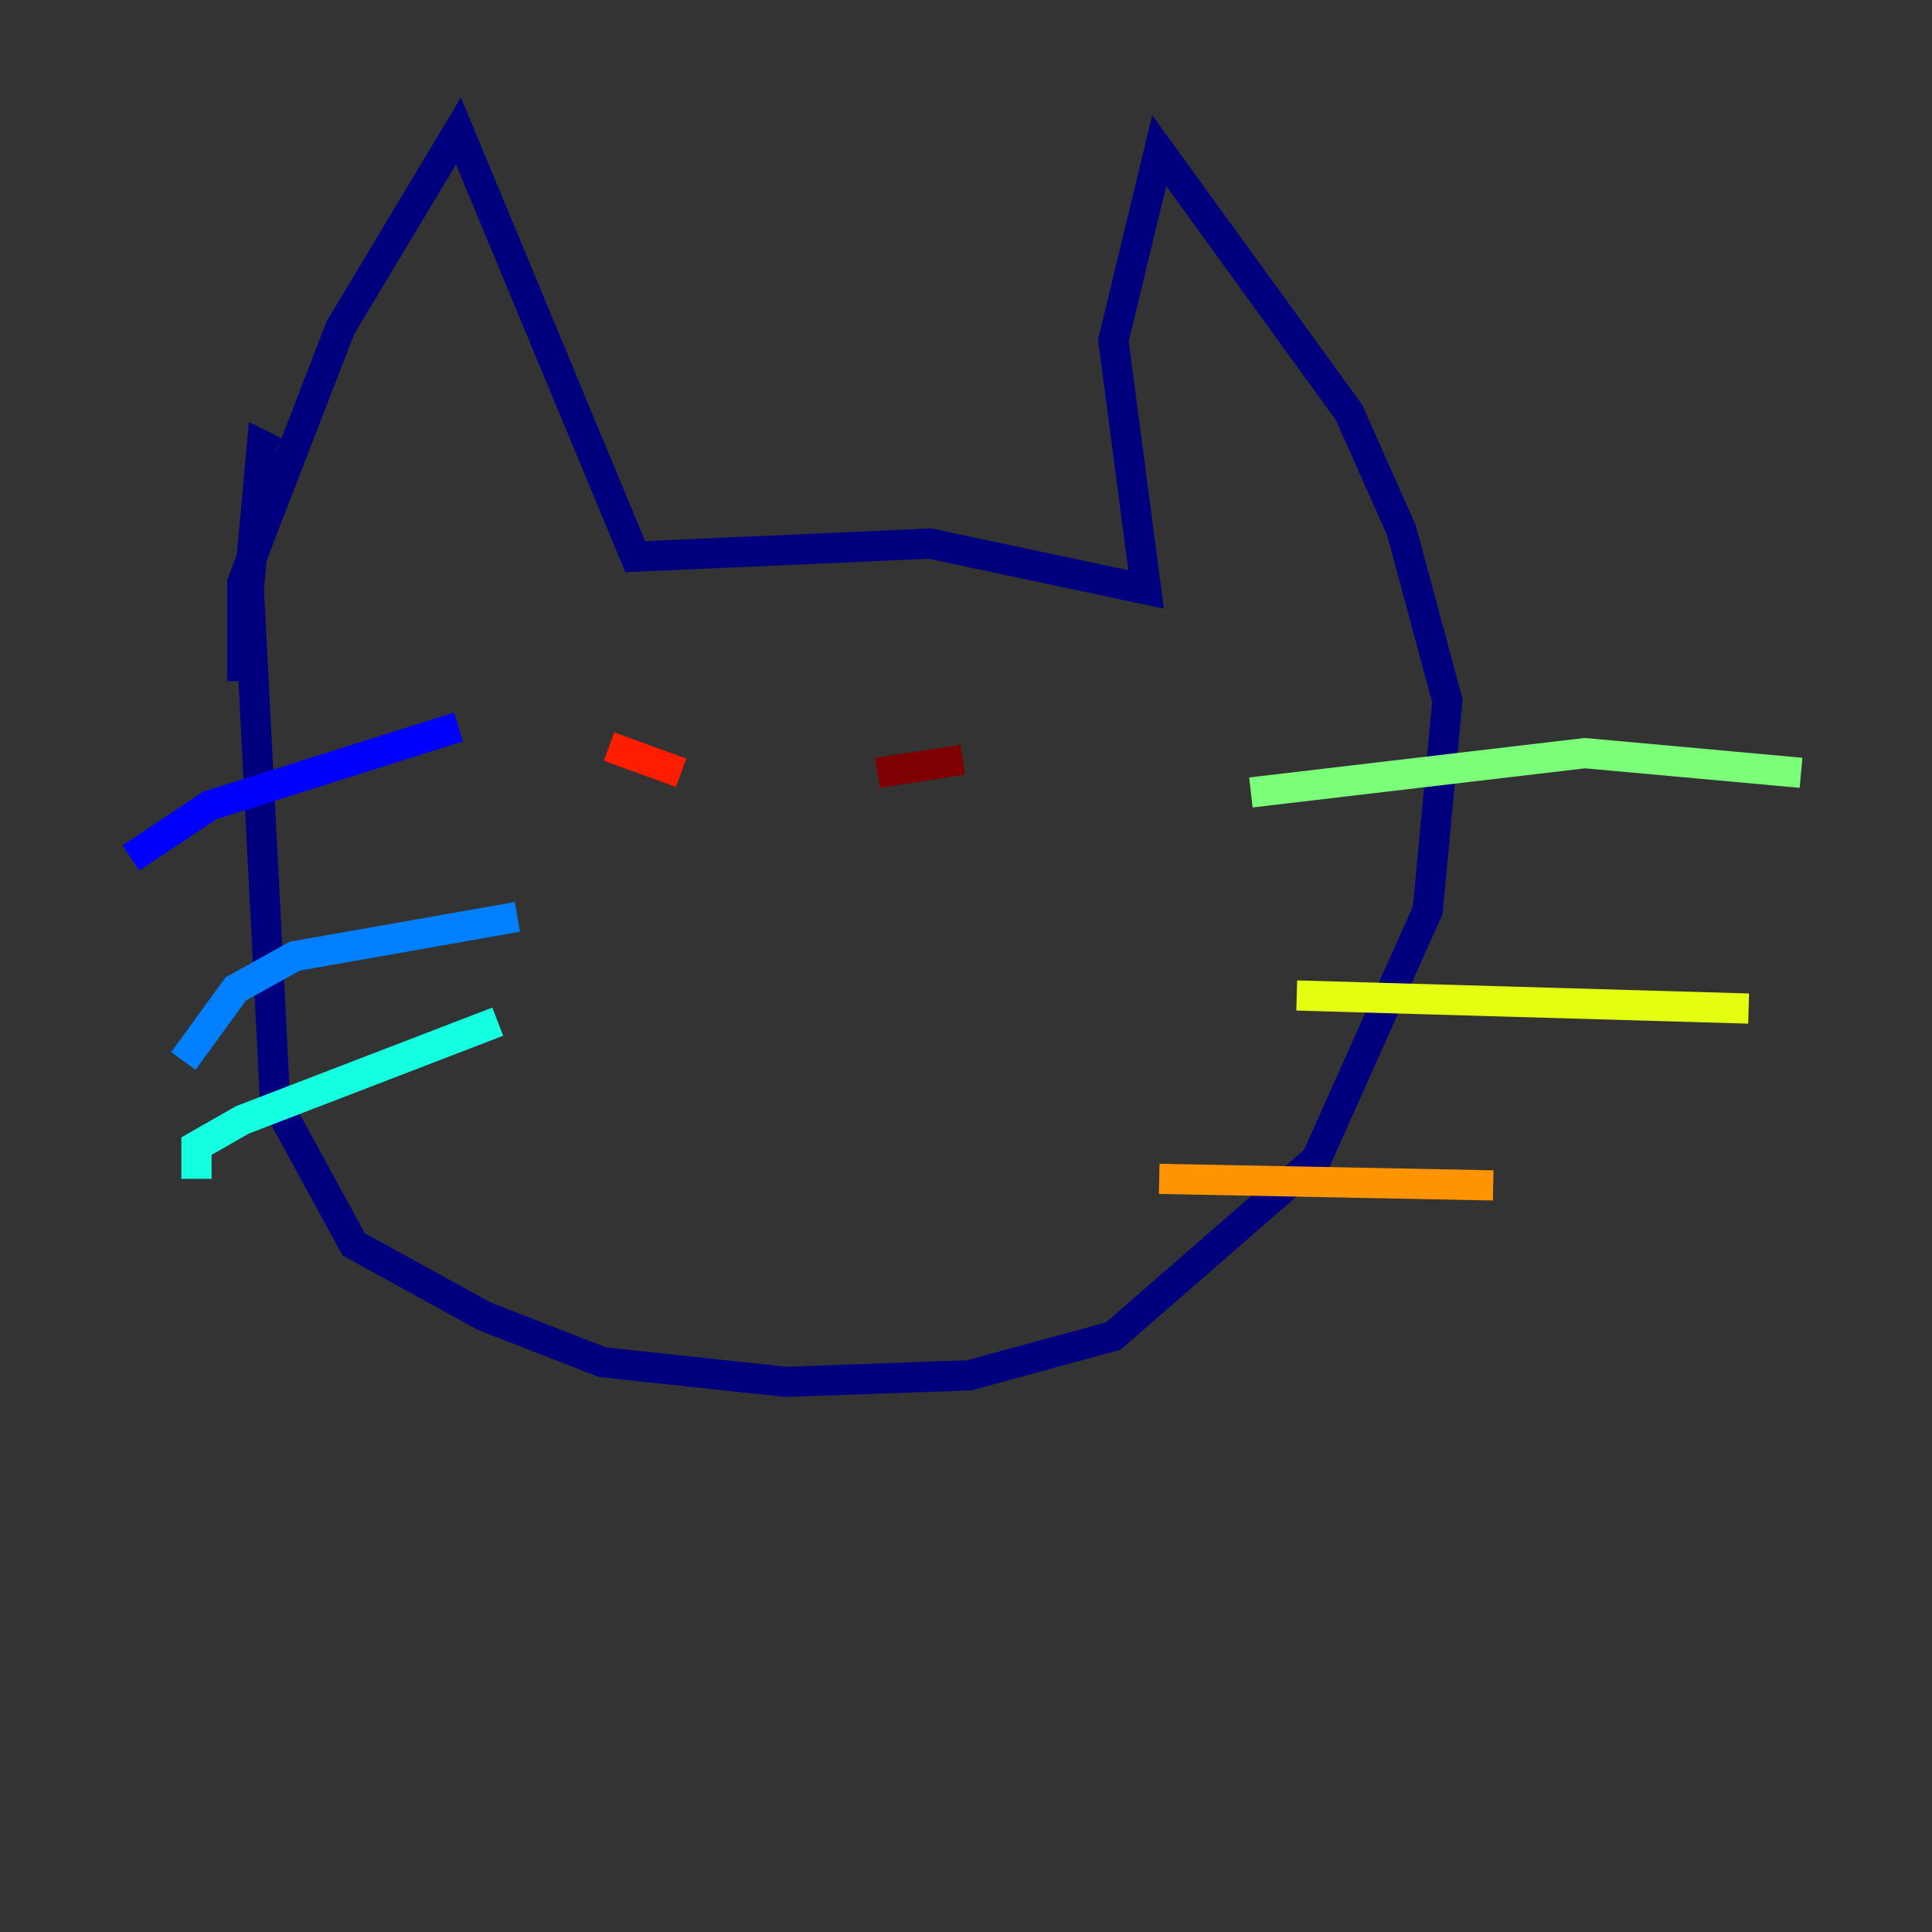 <?xml version="1.0" encoding="utf-8" ?>
<svg baseProfile="tiny" height="128" version="1.2" viewBox="0,0,128,128" width="128" xmlns="http://www.w3.org/2000/svg" xmlns:ev="http://www.w3.org/2001/xml-events" xmlns:xlink="http://www.w3.org/1999/xlink"><rect x="0" y="0" width="128" height="128" fill="#333333" stroke="none"/><defs /><polyline fill="none" points="16.054,45.125 16.054,38.617 17.356,35.146 22.563,21.695 30.373,8.678 42.088,36.881 61.614,36.014 75.932,39.051 73.763,22.563 76.8,9.98 89.383,27.336 92.854,35.146 95.891,46.427 94.59,60.312 87.214,76.8 73.763,88.515 64.217,91.119 52.068,91.552 39.919,90.251 32.108,87.214 23.43,82.441 18.224,72.895 16.488,39.051 17.356,29.505 18.224,29.939" stroke="#00007f" stroke-width="2" /><polyline fill="none" points="30.373,48.163 13.885,53.37 8.678,56.841" stroke="#0000ff" stroke-width="2" /><polyline fill="none" points="34.278,60.746 19.525,63.349 15.62,65.519 12.149,70.291" stroke="#0080ff" stroke-width="2" /><polyline fill="none" points="32.976,67.688 16.054,74.197 13.017,75.932 13.017,78.102" stroke="#15ffe1" stroke-width="2" /><polyline fill="none" points="82.875,52.502 105.003,49.898 119.322,51.2" stroke="#7cff79" stroke-width="2" /><polyline fill="none" points="85.912,65.953 115.851,66.82" stroke="#e4ff12" stroke-width="2" /><polyline fill="none" points="76.8,78.102 98.929,78.536" stroke="#ff9400" stroke-width="2" /><polyline fill="none" points="45.125,51.2 40.352,49.464" stroke="#ff1d00" stroke-width="2" /><polyline fill="none" points="58.142,51.2 63.783,50.332" stroke="#7f0000" stroke-width="2" /></svg>